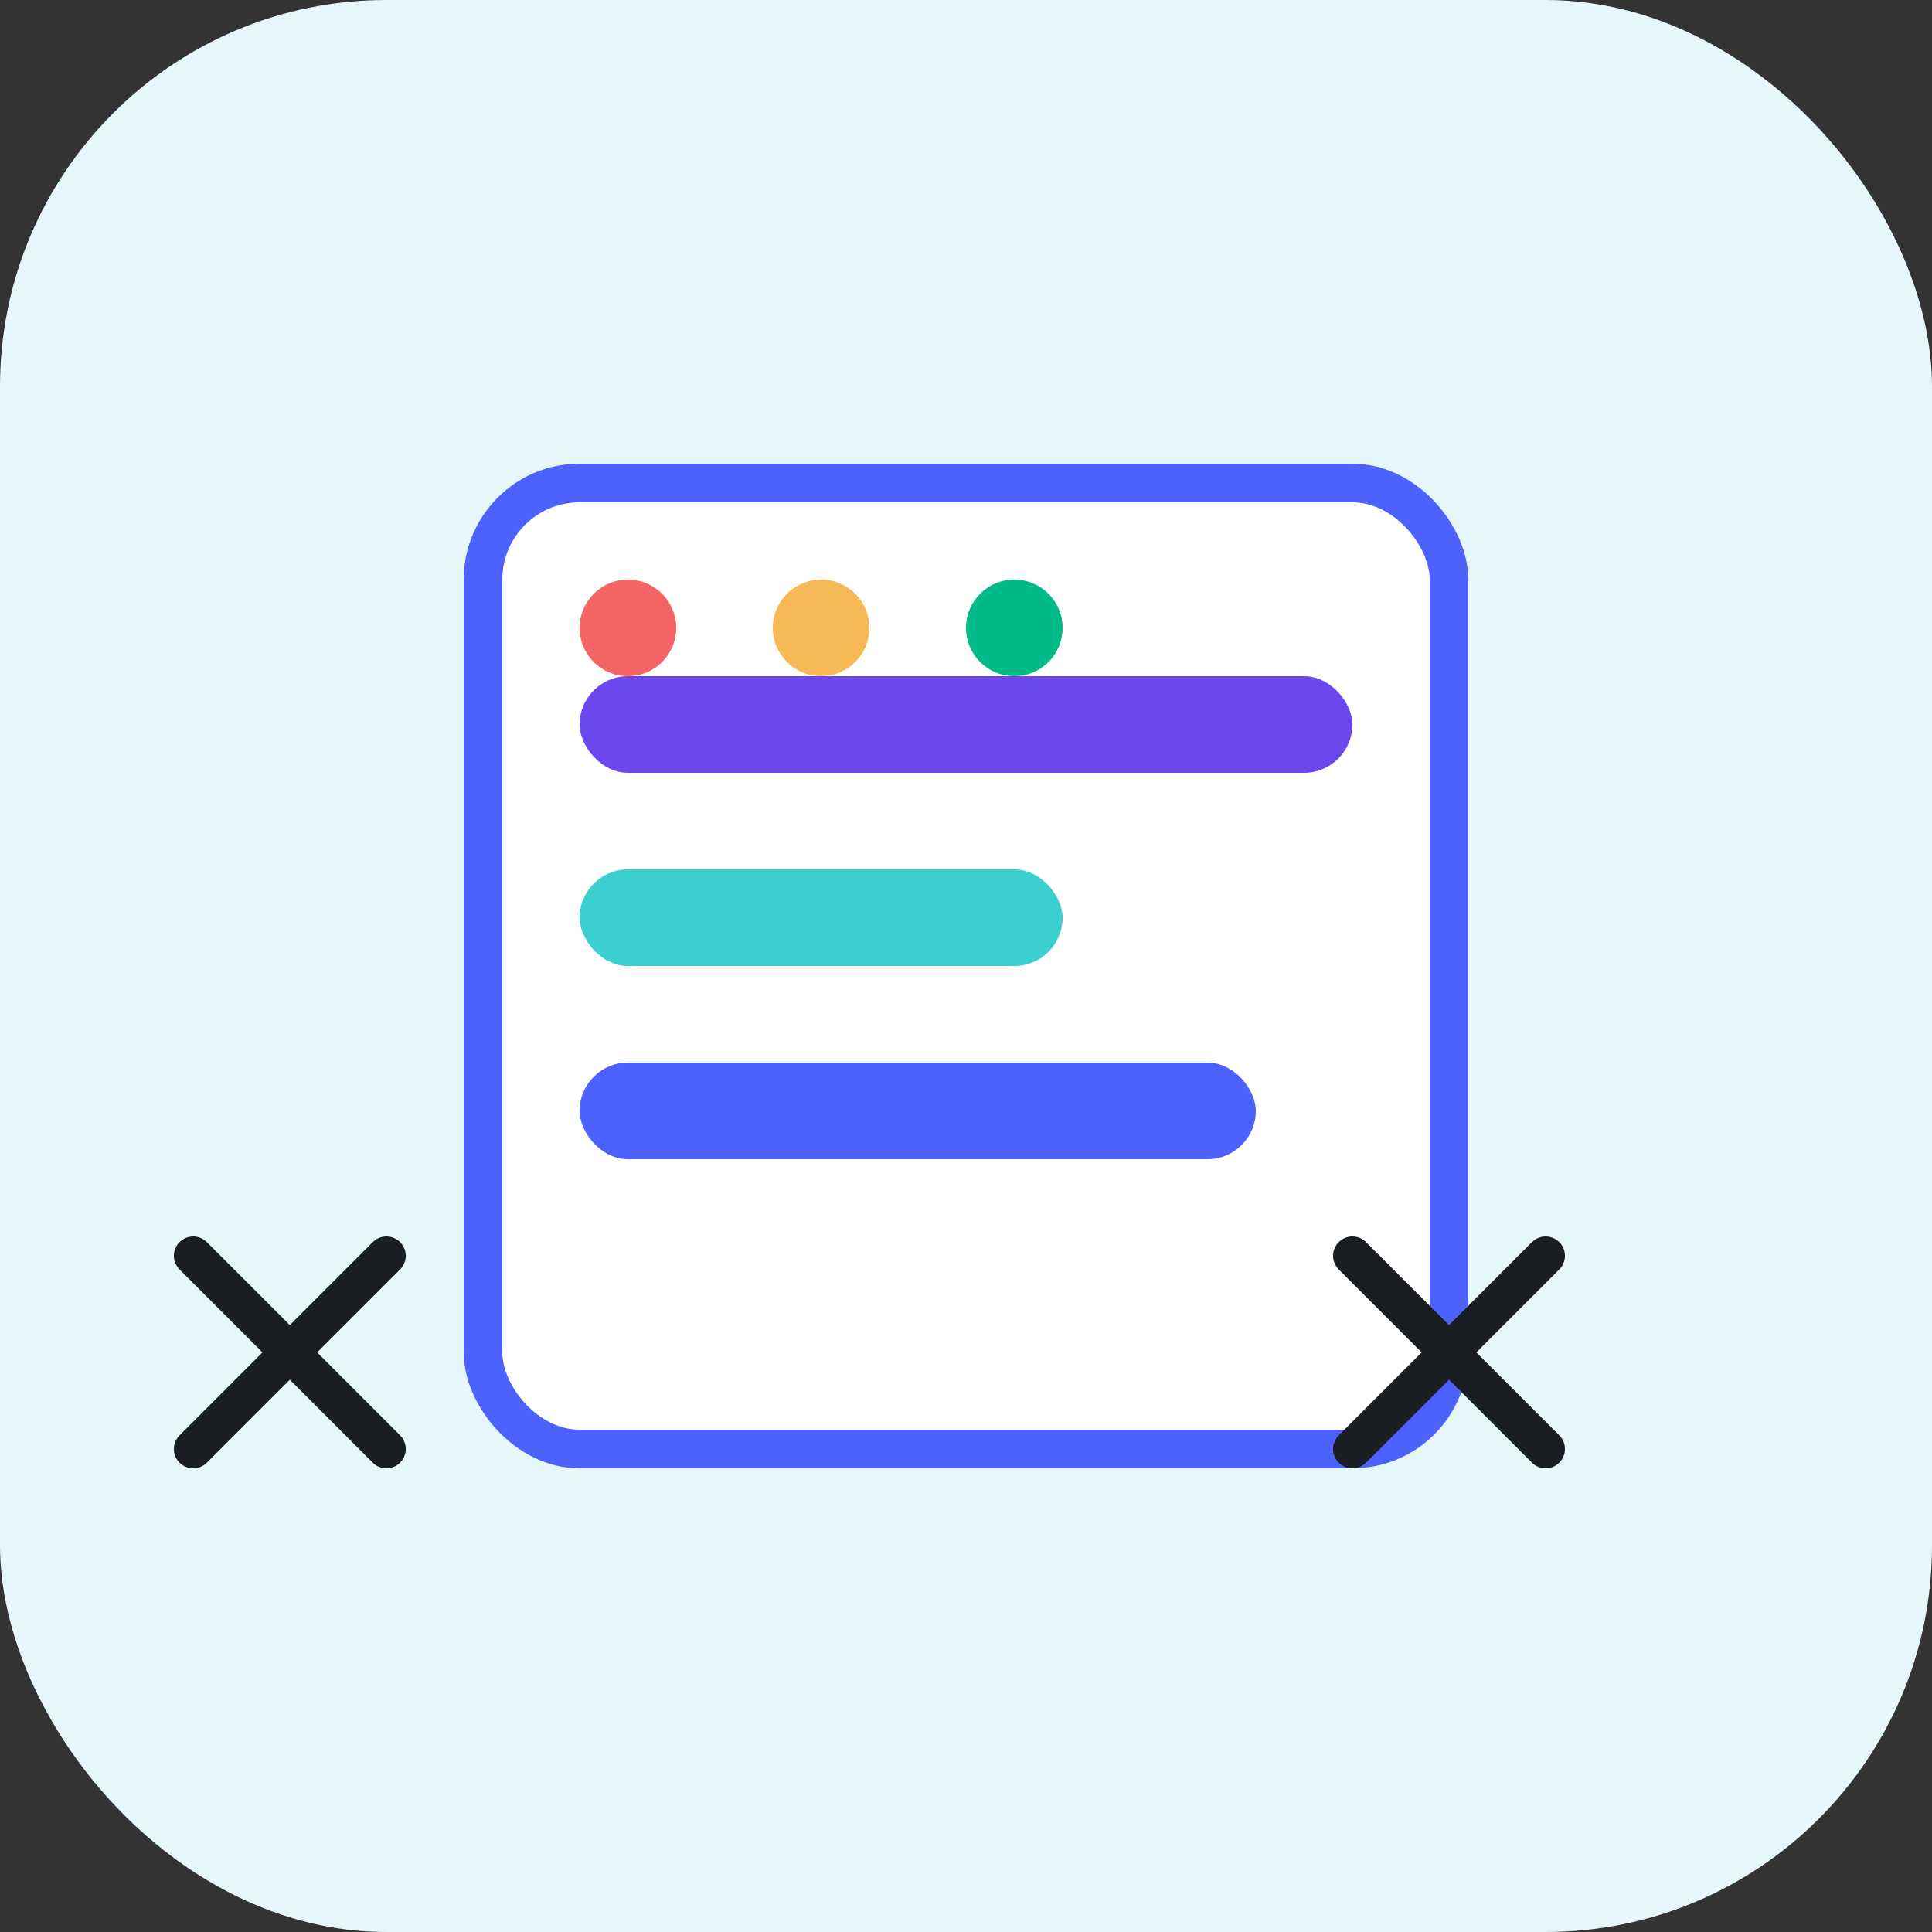 <svg width="100" height="100" viewBox="0 0 100 100" fill="none" xmlns="http://www.w3.org/2000/svg">
  <rect x="0" y="0" width="100" height="100" fill="#333333" stroke="none"/>
  <rect width="100" height="100" rx="20" fill="#E6F7FB" />
  <rect x="25" y="25" width="50" height="50" rx="5" fill="white" stroke="#4D61FC" stroke-width="2" />
  <rect x="30" y="35" width="40" height="5" rx="2.5" fill="#6C47ED" />
  <rect x="30" y="45" width="25" height="5" rx="2.5" fill="#3CCFCF" />
  <rect x="30" y="55" width="35" height="5" rx="2.5" fill="#4D61FC" />
  <circle cx="32.5" cy="32.5" r="2.5" fill="#F56565" />
  <circle cx="42.5" cy="32.5" r="2.5" fill="#F7B955" />
  <circle cx="52.5" cy="32.5" r="2.5" fill="#00BA88" />
  <path d="M70 65L80 75M80 65L70 75" stroke="#1A1D21" stroke-width="2" stroke-linecap="round" />
  <path d="M20 65L10 75M10 65L20 75" stroke="#1A1D21" stroke-width="2" stroke-linecap="round" />
</svg> 